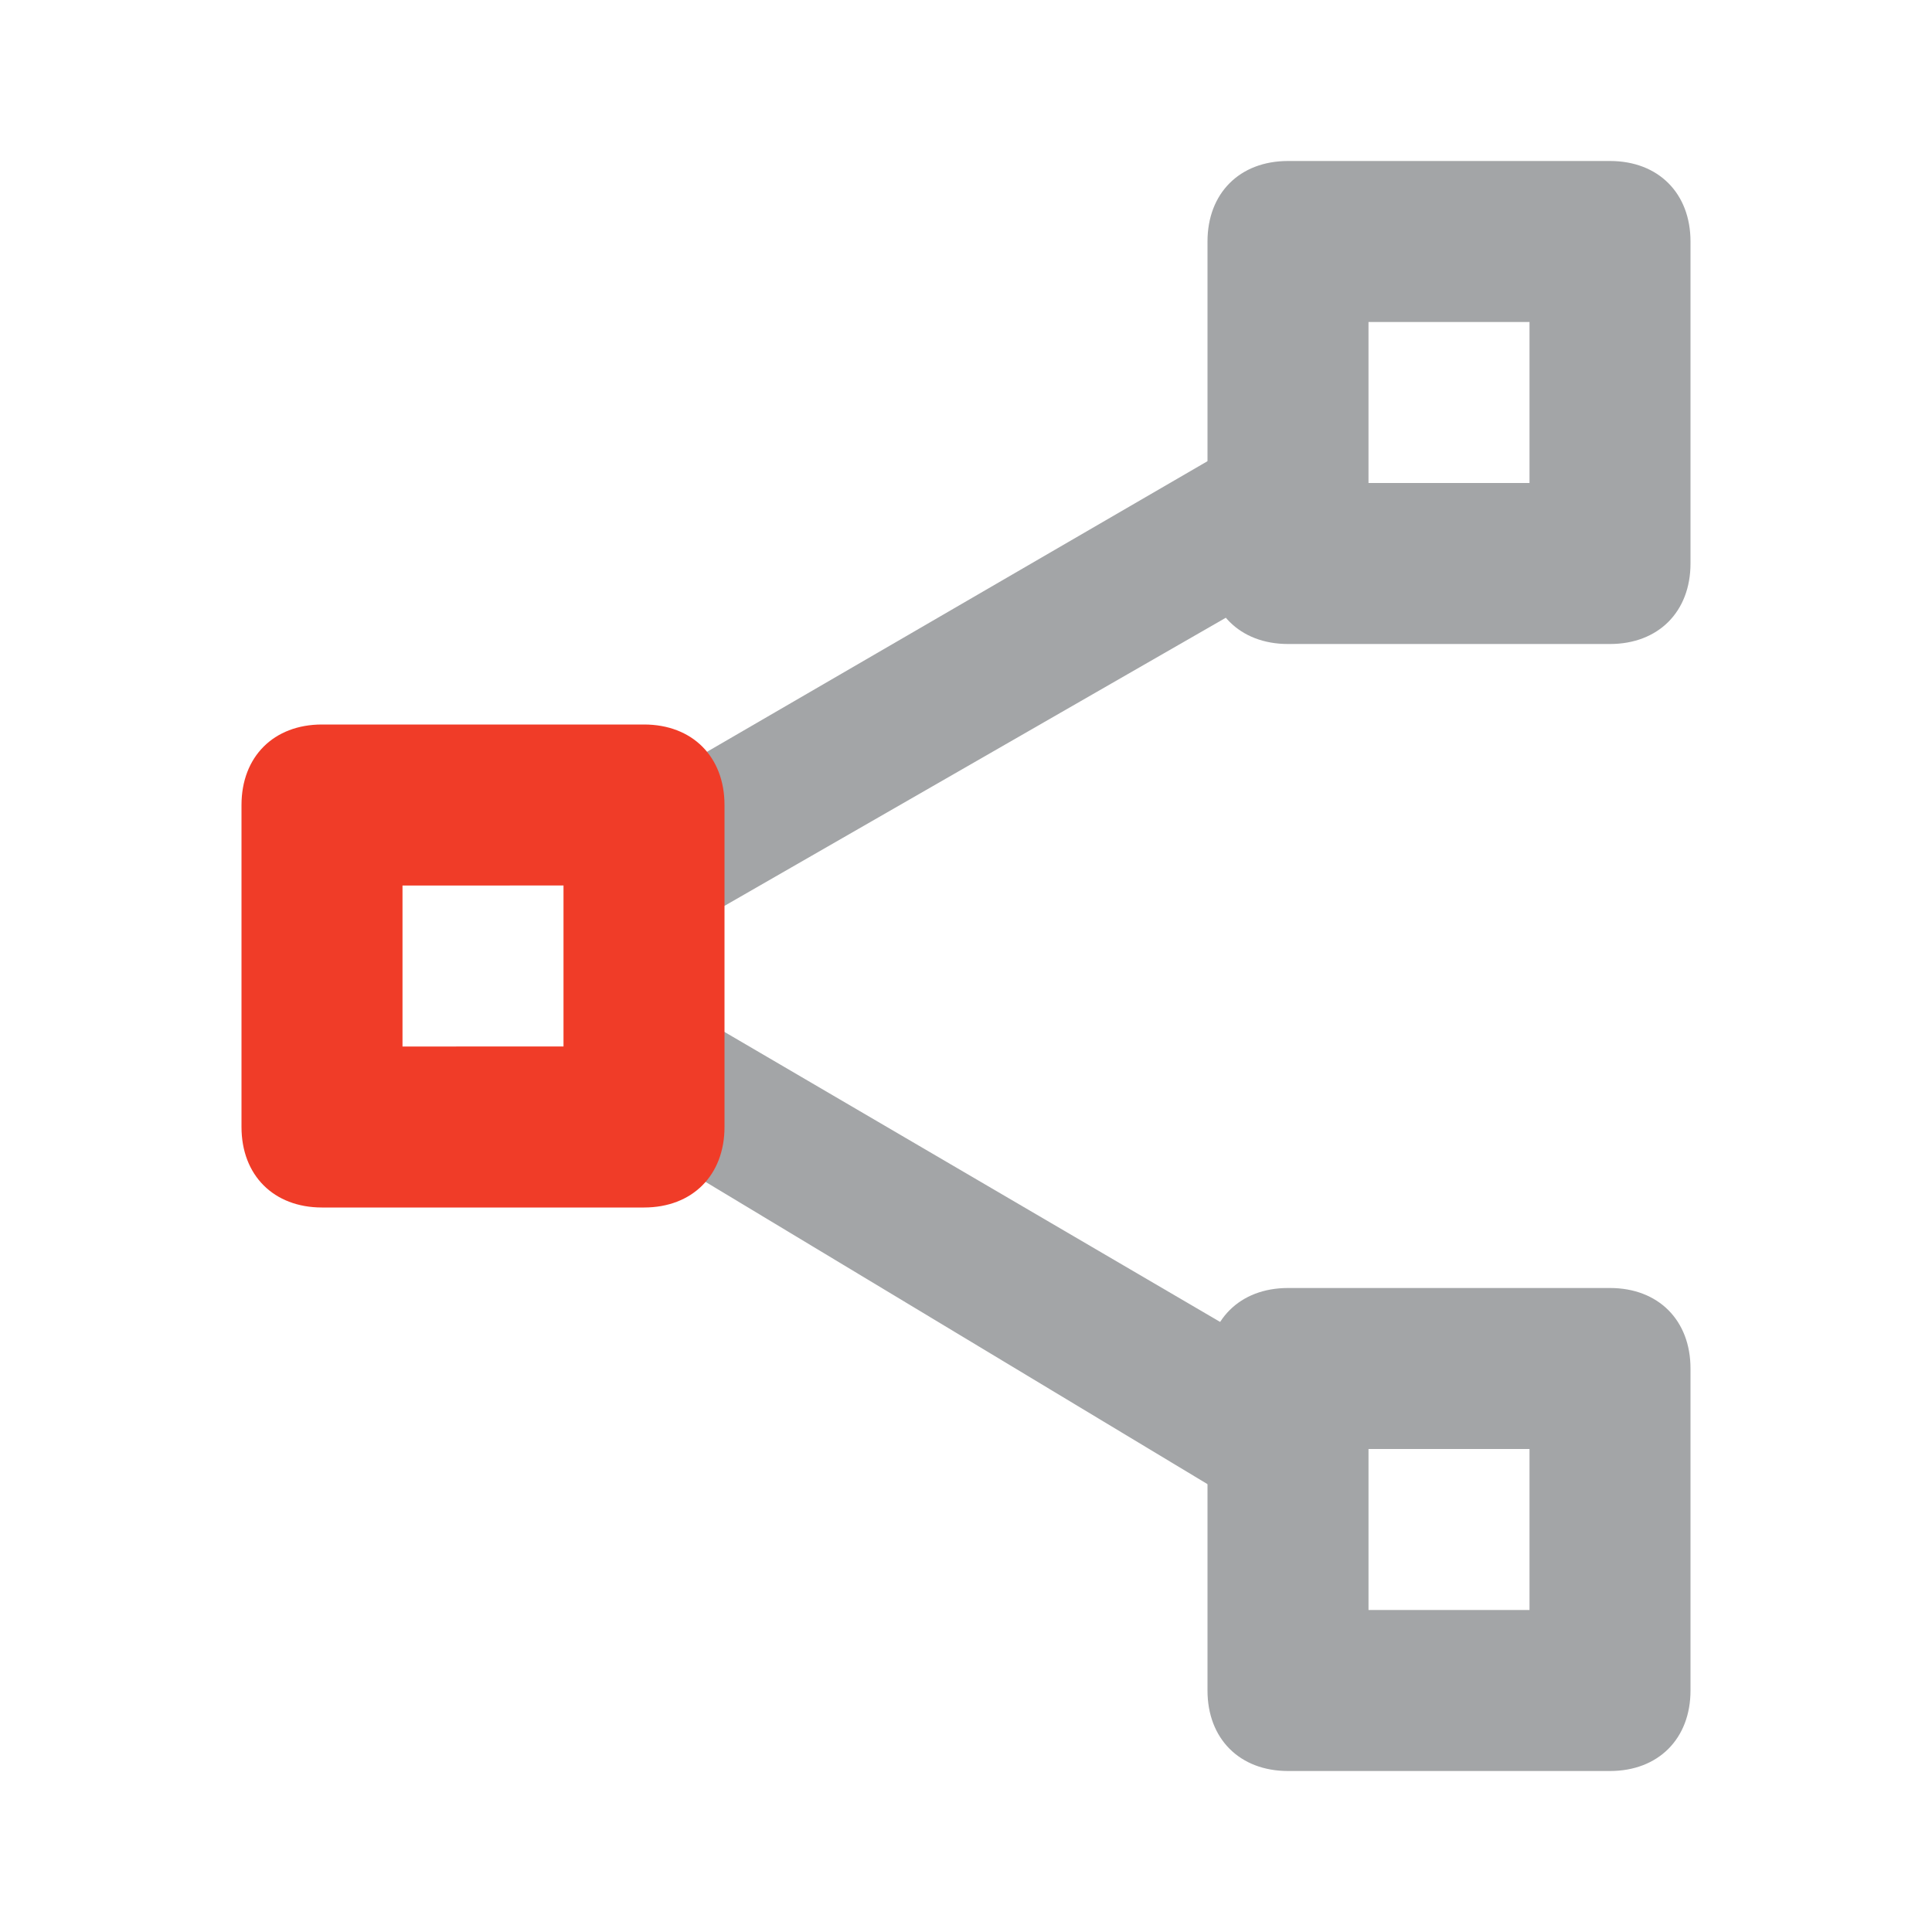 <svg xmlns="http://www.w3.org/2000/svg" xmlns:xlink="http://www.w3.org/1999/xlink" id="Ebene_1" width="24" height="24" x="0" y="0" enable-background="new 0 0 24 24" version="1.1" viewBox="0 0 24 24" xml:space="preserve"><path fill="none" d="M0,0h24v24H0V0z"/><path fill="#A3A5A7" d="M7.7,12l8.7-5l0.2-2.2l-9.3,5.4L7.7,12z M17,17.5L7.6,12l-0.3,1.8l9.3,5.6L17,17.5z"/><path fill="#A3A5A7" d="M19,4v2h-2V4H19 M20,2h-4c-0.6,0-1,0.4-1,1v4c0,0.6,0.4,1,1,1h4c0.6,0,1-0.4,1-1V3C21,2.4,20.6,2,20,2L20,2z"/><path fill="#A3A5A7" d="M19,18v2h-2v-2H19 M20,16h-4c-0.6,0-1,0.4-1,1v4c0,0.6,0.4,1,1,1h4c0.6,0,1-0.4,1-1v-4	C21,16.4,20.6,16,20,16L20,16z"/><path fill="#F03C28" d="M7,11v2H5v-2H7 M8,9H4c-0.6,0-1,0.4-1,1v4c0,0.6,0.4,1,1,1h4c0.6,0,1-0.4,1-1v-4C9,9.4,8.6,9,8,9L8,9z"/></svg>